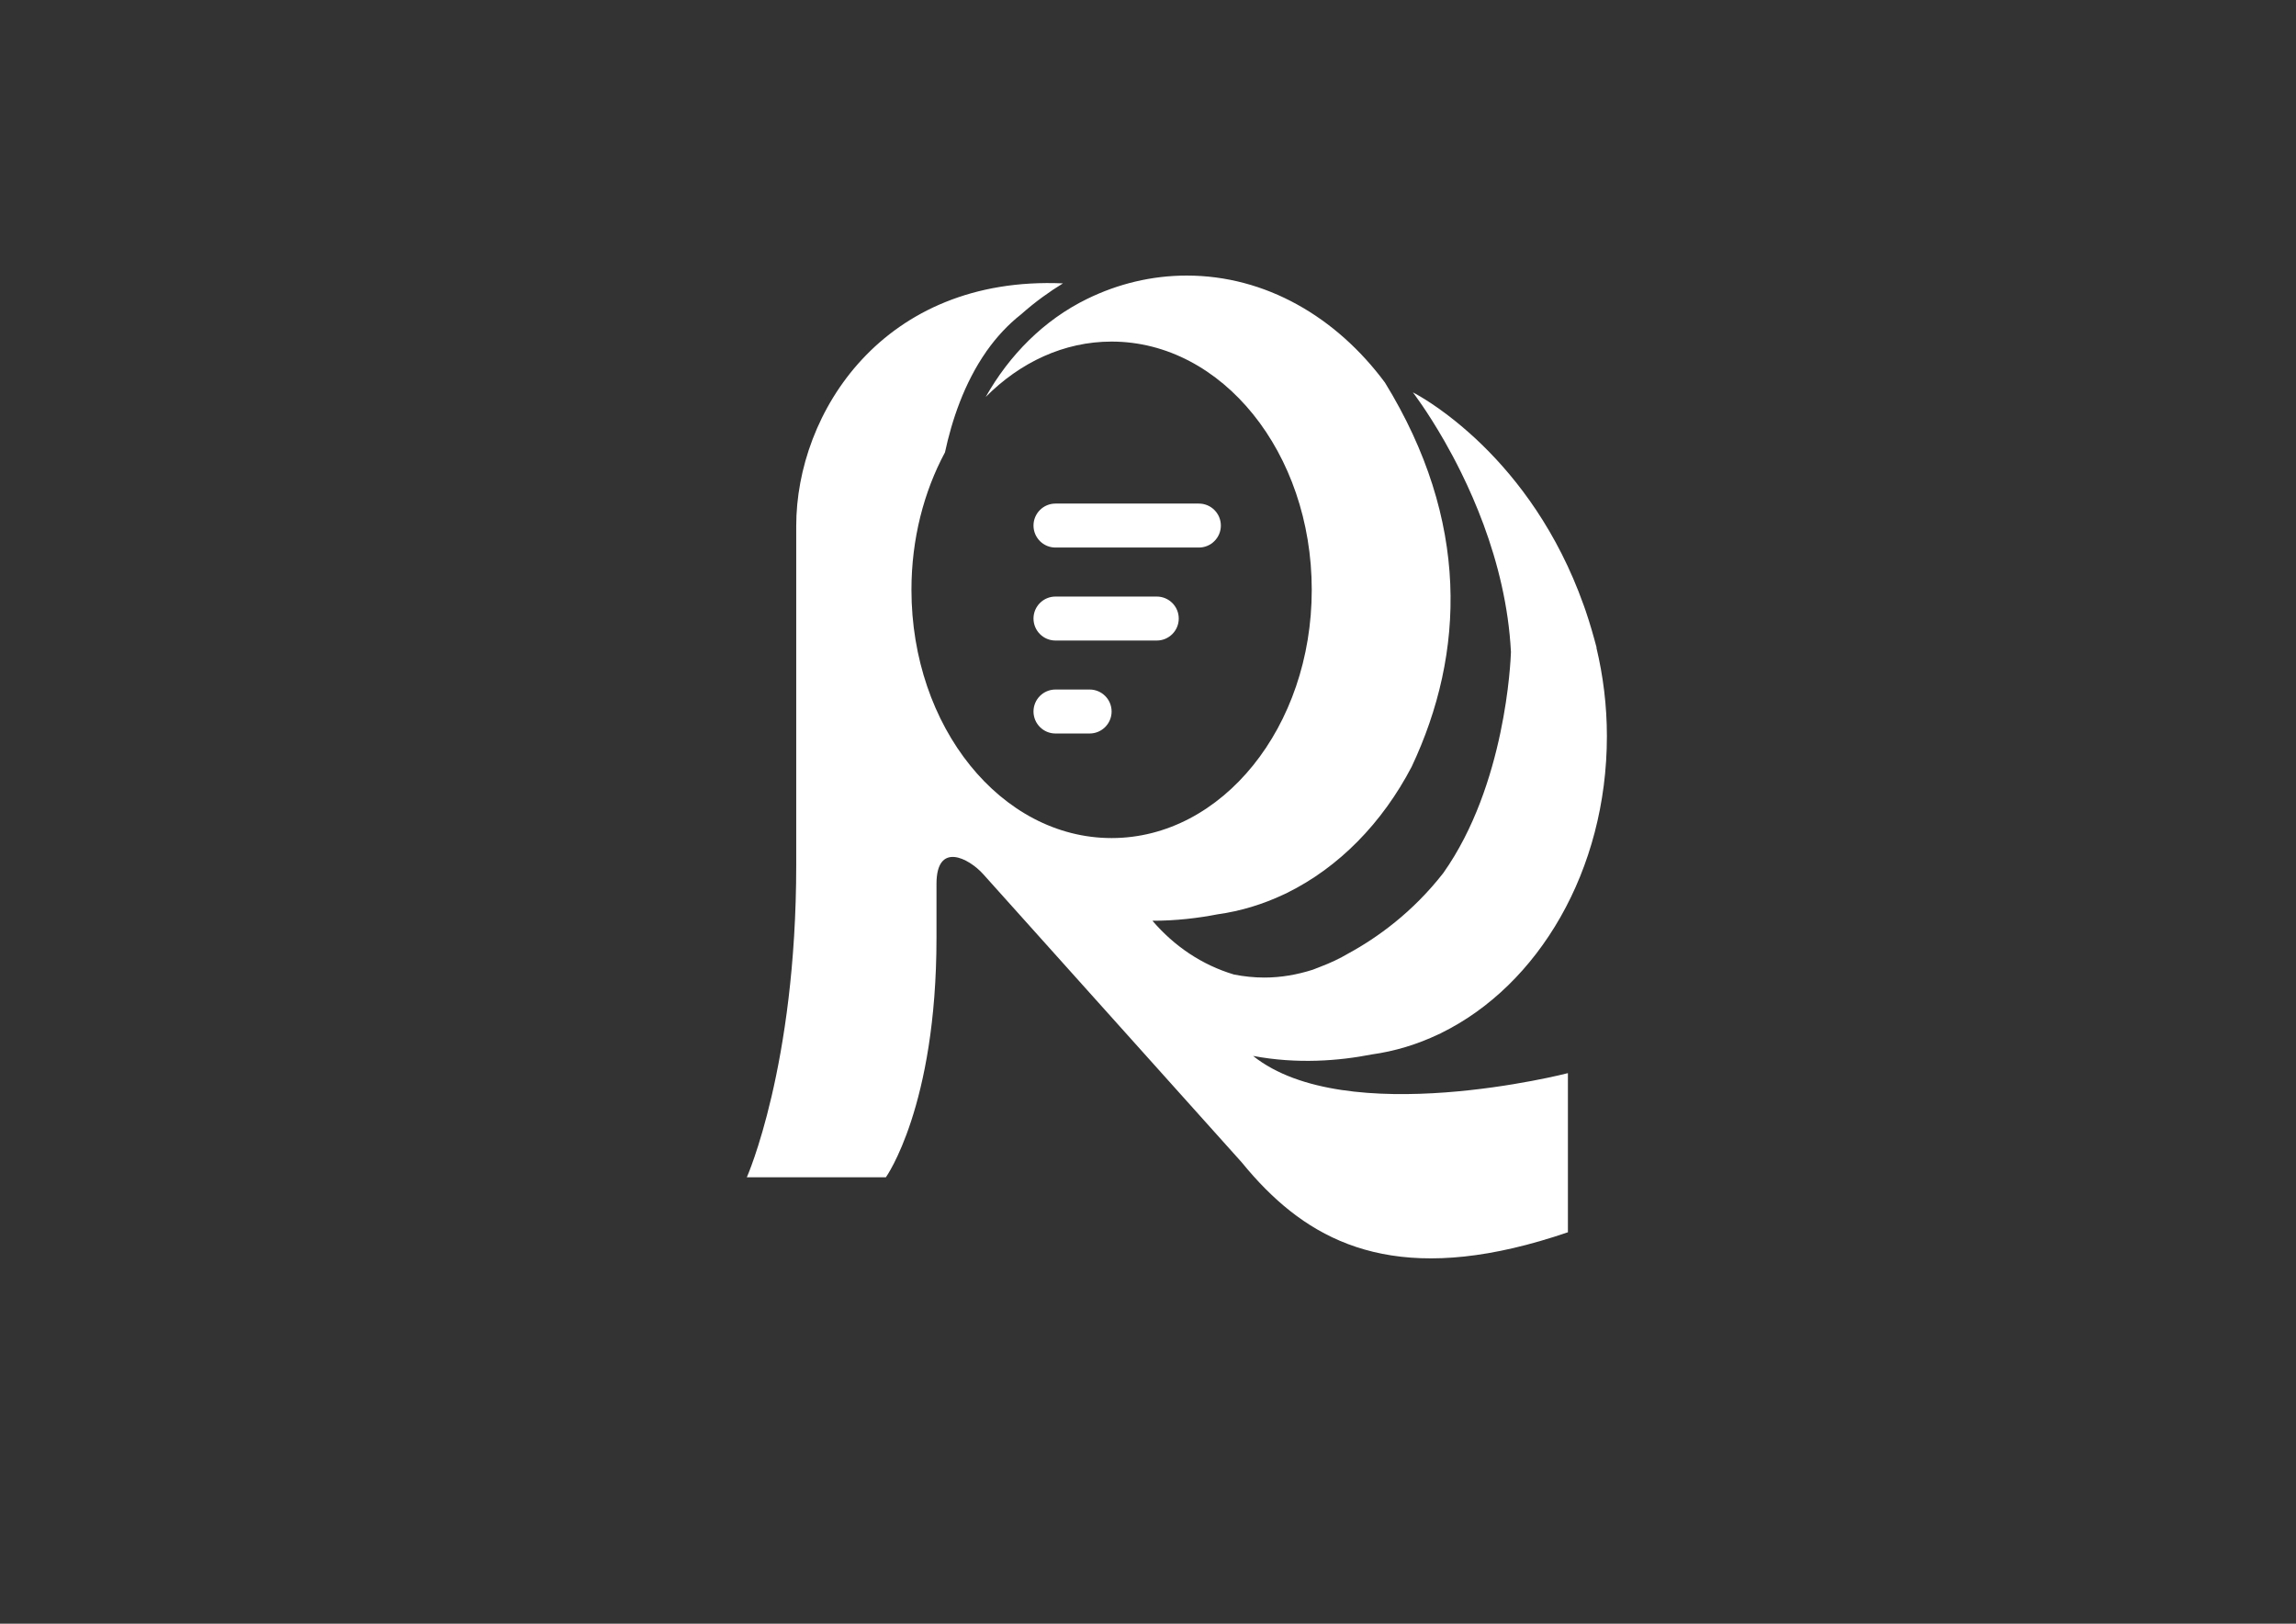 <?xml version="1.0" encoding="utf-8"?>
<!-- Generator: Adobe Illustrator 27.2.0, SVG Export Plug-In . SVG Version: 6.00 Build 0)  -->
<svg version="1.1" id="Layer_1" xmlns="http://www.w3.org/2000/svg" xmlns:xlink="http://www.w3.org/1999/xlink" x="0px" y="0px"
	 viewBox="0 0 841.89 595.28" style="enable-background:new 0 0 841.89 595.28;" xml:space="preserve">
<rect x="0" y="0" width="841.89" height="595.28" fill="#333333" stroke="none"/>
<style type="text/css">
	.st0{fill:#FFFFFF;}
</style>
<g>
	<path class="st0" d="M459.48,387.12c16.18,3.05,31.45,1.82,43.49-0.54c8.53-1.18,16.73-3.7,24.45-7.36
		c0.69-0.3,1.06-0.48,1.06-0.48l-0.04-0.01c35.64-17.48,60.77-59.61,60.77-108.84c0-11.26-1.38-22.12-3.84-32.43l0.06-0.06
		c-0.27-1.05-0.56-2.06-0.84-3.09c-0.64-2.35-1.32-4.65-2.03-6.9c-0.37-1.16-0.73-2.33-1.13-3.46c-0.24-0.71-0.49-1.4-0.74-2.09
		c-9.66-27.12-24.28-46.09-36.99-58.53c-1.67-1.64-3.31-3.16-4.9-4.57c-1.69-1.5-3.32-2.88-4.87-4.14
		c-9.24-7.48-15.86-10.77-15.86-10.77s5.18,6.68,11.62,17.94c1.97,3.44,4.04,7.3,6.13,11.55c5.63,11.44,11.29,25.59,14.81,41.3
		c1.75,7.8,2.97,15.97,3.4,24.4c-0.1,3.14-1.95,48.77-24.83,81.06c-11.23,14.39-24.21,23.7-34.75,29.43
		c-3.25,1.93-6.66,3.51-10.15,4.84c-1.05,0.43-2.04,0.82-2.95,1.15c-5.68,1.81-11.6,2.87-17.74,2.87c-3.78,0-7.48-0.4-11.1-1.1
		c-11.91-3.57-21.94-10.43-29.94-19.73c8.74,0.01,16.85-0.98,23.86-2.35c8.53-1.18,16.73-3.7,24.45-7.36
		c0.69-0.3,1.06-0.48,1.06-0.48l-0.04-0.01c18.97-9.31,34.93-25.61,45.72-46.25c19.7-41.8,21.3-90.29-9.79-140.85
		c-17.85-24.06-43.77-39.23-72.66-39.23c-12.91,0-25.23,3.03-36.5,8.53c-15.93,7.77-28.58,20.63-37.24,35.98
		c12.61-12.68,28.67-20.31,46.17-20.31c40.53,0,73.39,40.75,73.39,91.01s-32.86,91.01-73.39,91.01c-40.53,0-73.39-40.75-73.39-91.01
		c0-18.64,4.54-35.96,12.29-50.39c2.49-11.59,6.99-25.31,15.19-37.02l-0.04-0.01c0.09-0.11,0.18-0.21,0.27-0.32
		c3.49-4.92,7.64-9.45,12.56-13.31c5.21-4.63,10.43-8.32,15.28-11.3c-65.94-2.87-97.8,47.45-97.8,88.92c0,48.75,0,50.5,0,124.28
		s-18.11,114.51-18.11,114.51h50.99c0,0,18.55-25.81,18.55-87.73c0-6.32,0-13.01,0-19.81c0-15.69,11.89-9.43,17.15-3.56l94.8,105.67
		c2.8,3.43,5.72,6.72,8.81,9.82l0.04,0.04l0-0.01c22.65,22.72,54.18,35.09,110.73,15.75v-58.34
		C574.9,393.46,493.51,414.36,459.48,387.12z"/>
	<path class="st0" d="M387.02,200.74h52.58c4.45,0,8.06-3.61,8.06-8.06c0-4.45-3.61-8.06-8.06-8.06h-52.58
		c-4.45,0-8.06,3.61-8.06,8.06C378.97,197.14,382.57,200.74,387.02,200.74z"/>
	<path class="st0" d="M387.02,234.83h37.14c4.45,0,8.06-3.61,8.06-8.06c0-4.45-3.61-8.06-8.06-8.06h-37.14
		c-4.45,0-8.06,3.61-8.06,8.06C378.97,231.22,382.57,234.83,387.02,234.83z"/>
	<path class="st0" d="M387.02,268.91h12.52c4.45,0,8.06-3.61,8.06-8.06c0-4.45-3.61-8.06-8.06-8.06h-12.52
		c-4.45,0-8.06,3.61-8.06,8.06C378.97,265.3,382.57,268.91,387.02,268.91z"/>
</g>
</svg>

